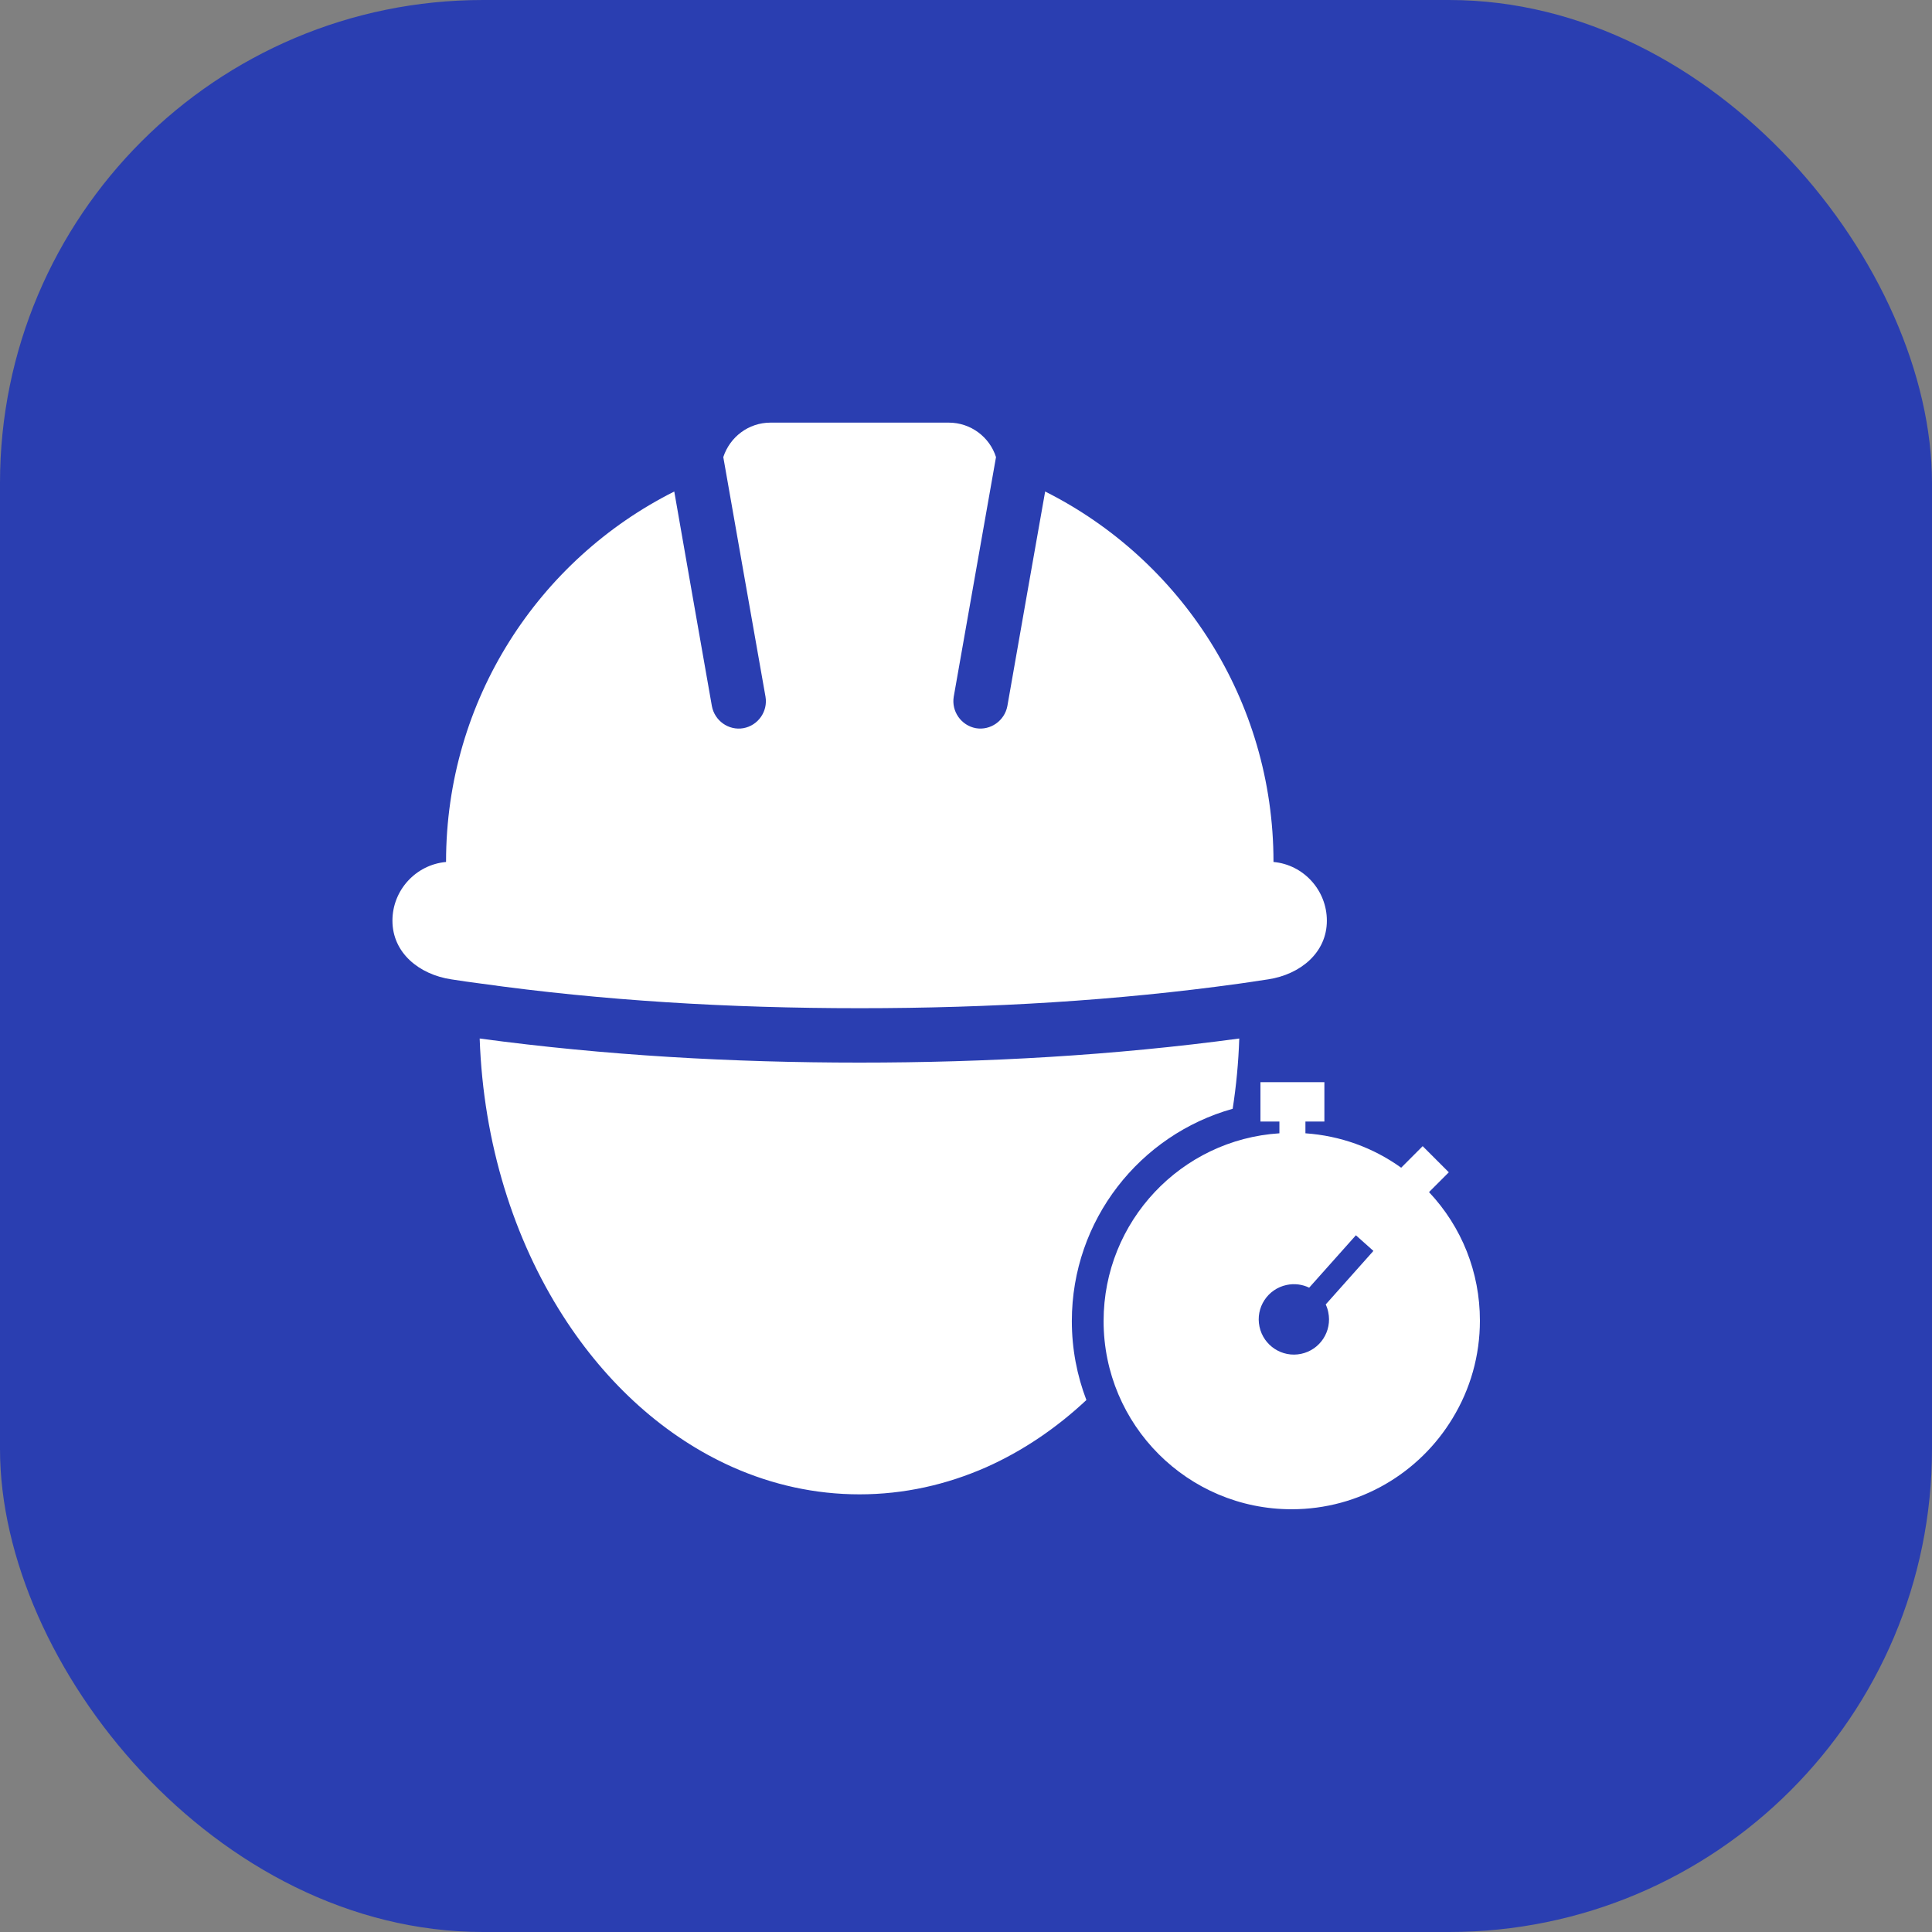 <svg width="32" height="32" viewBox="0 0 32 32" fill="none" xmlns="http://www.w3.org/2000/svg">
<rect x="0" y="0" width="32" height="32" fill="#808080" stroke="none"/>
<rect width="32" height="32" rx="8" fill="#2A3EB1"/>
<path fill-rule="evenodd" clip-rule="evenodd" d="M14.238 16.699C16.409 16.699 18.499 16.573 20.52 16.293C20.601 16.281 20.682 16.269 20.762 16.258L20.763 16.257L20.764 16.257C20.845 16.245 20.925 16.234 21.006 16.221C21.534 16.14 21.977 15.783 21.977 15.249C21.977 14.745 21.59 14.321 21.093 14.277V14.274C21.093 11.59 19.552 9.266 17.311 8.141L17.023 9.771L16.685 11.695C16.639 11.938 16.405 12.103 16.163 12.061C15.92 12.016 15.756 11.782 15.797 11.539L16.184 9.345L16.497 7.571C16.392 7.24 16.08 7 15.714 7H12.762C12.396 7 12.088 7.24 11.98 7.571L12.292 9.345L12.679 11.539C12.721 11.783 12.556 12.017 12.313 12.061C12.069 12.104 11.836 11.938 11.791 11.695L11.453 9.771L11.168 8.141C8.926 9.266 7.388 11.59 7.388 14.274V14.277C6.887 14.322 6.5 14.745 6.5 15.249C6.5 15.784 6.944 16.141 7.474 16.221C7.633 16.246 7.795 16.269 7.957 16.29C9.977 16.573 12.069 16.699 14.238 16.699ZM14.236 17.6C16.337 17.6 18.443 17.482 20.526 17.201C20.513 17.597 20.476 17.986 20.417 18.365C18.881 18.795 17.753 20.206 17.753 21.882C17.753 22.343 17.839 22.783 17.994 23.189C17.494 23.657 16.936 24.034 16.337 24.301C15.677 24.592 14.973 24.751 14.236 24.751C13.498 24.751 12.794 24.592 12.137 24.301C11.021 23.805 10.05 22.929 9.324 21.794C8.512 20.527 8.005 18.935 7.945 17.201C10.029 17.482 12.134 17.6 14.236 17.6ZM18.279 21.881C18.279 20.228 19.565 18.875 21.191 18.771V18.576H20.877V17.924H21.936V18.576H21.622V18.771C22.198 18.811 22.743 19.007 23.208 19.341L23.564 18.984L23.997 19.417L23.669 19.745C24.213 20.323 24.512 21.076 24.512 21.873C24.512 22.454 24.353 23.01 24.058 23.493C23.512 24.395 22.523 24.998 21.393 24.998C19.673 24.998 18.279 23.602 18.279 21.881ZM22 21.733C21.991 21.688 21.977 21.646 21.958 21.606L22.748 20.719L22.458 20.46L21.684 21.328C21.572 21.274 21.442 21.255 21.311 21.283C20.996 21.349 20.794 21.658 20.861 21.973C20.927 22.288 21.236 22.49 21.55 22.424C21.865 22.358 22.067 22.049 22 21.733Z" fill="white"/>
</svg>
